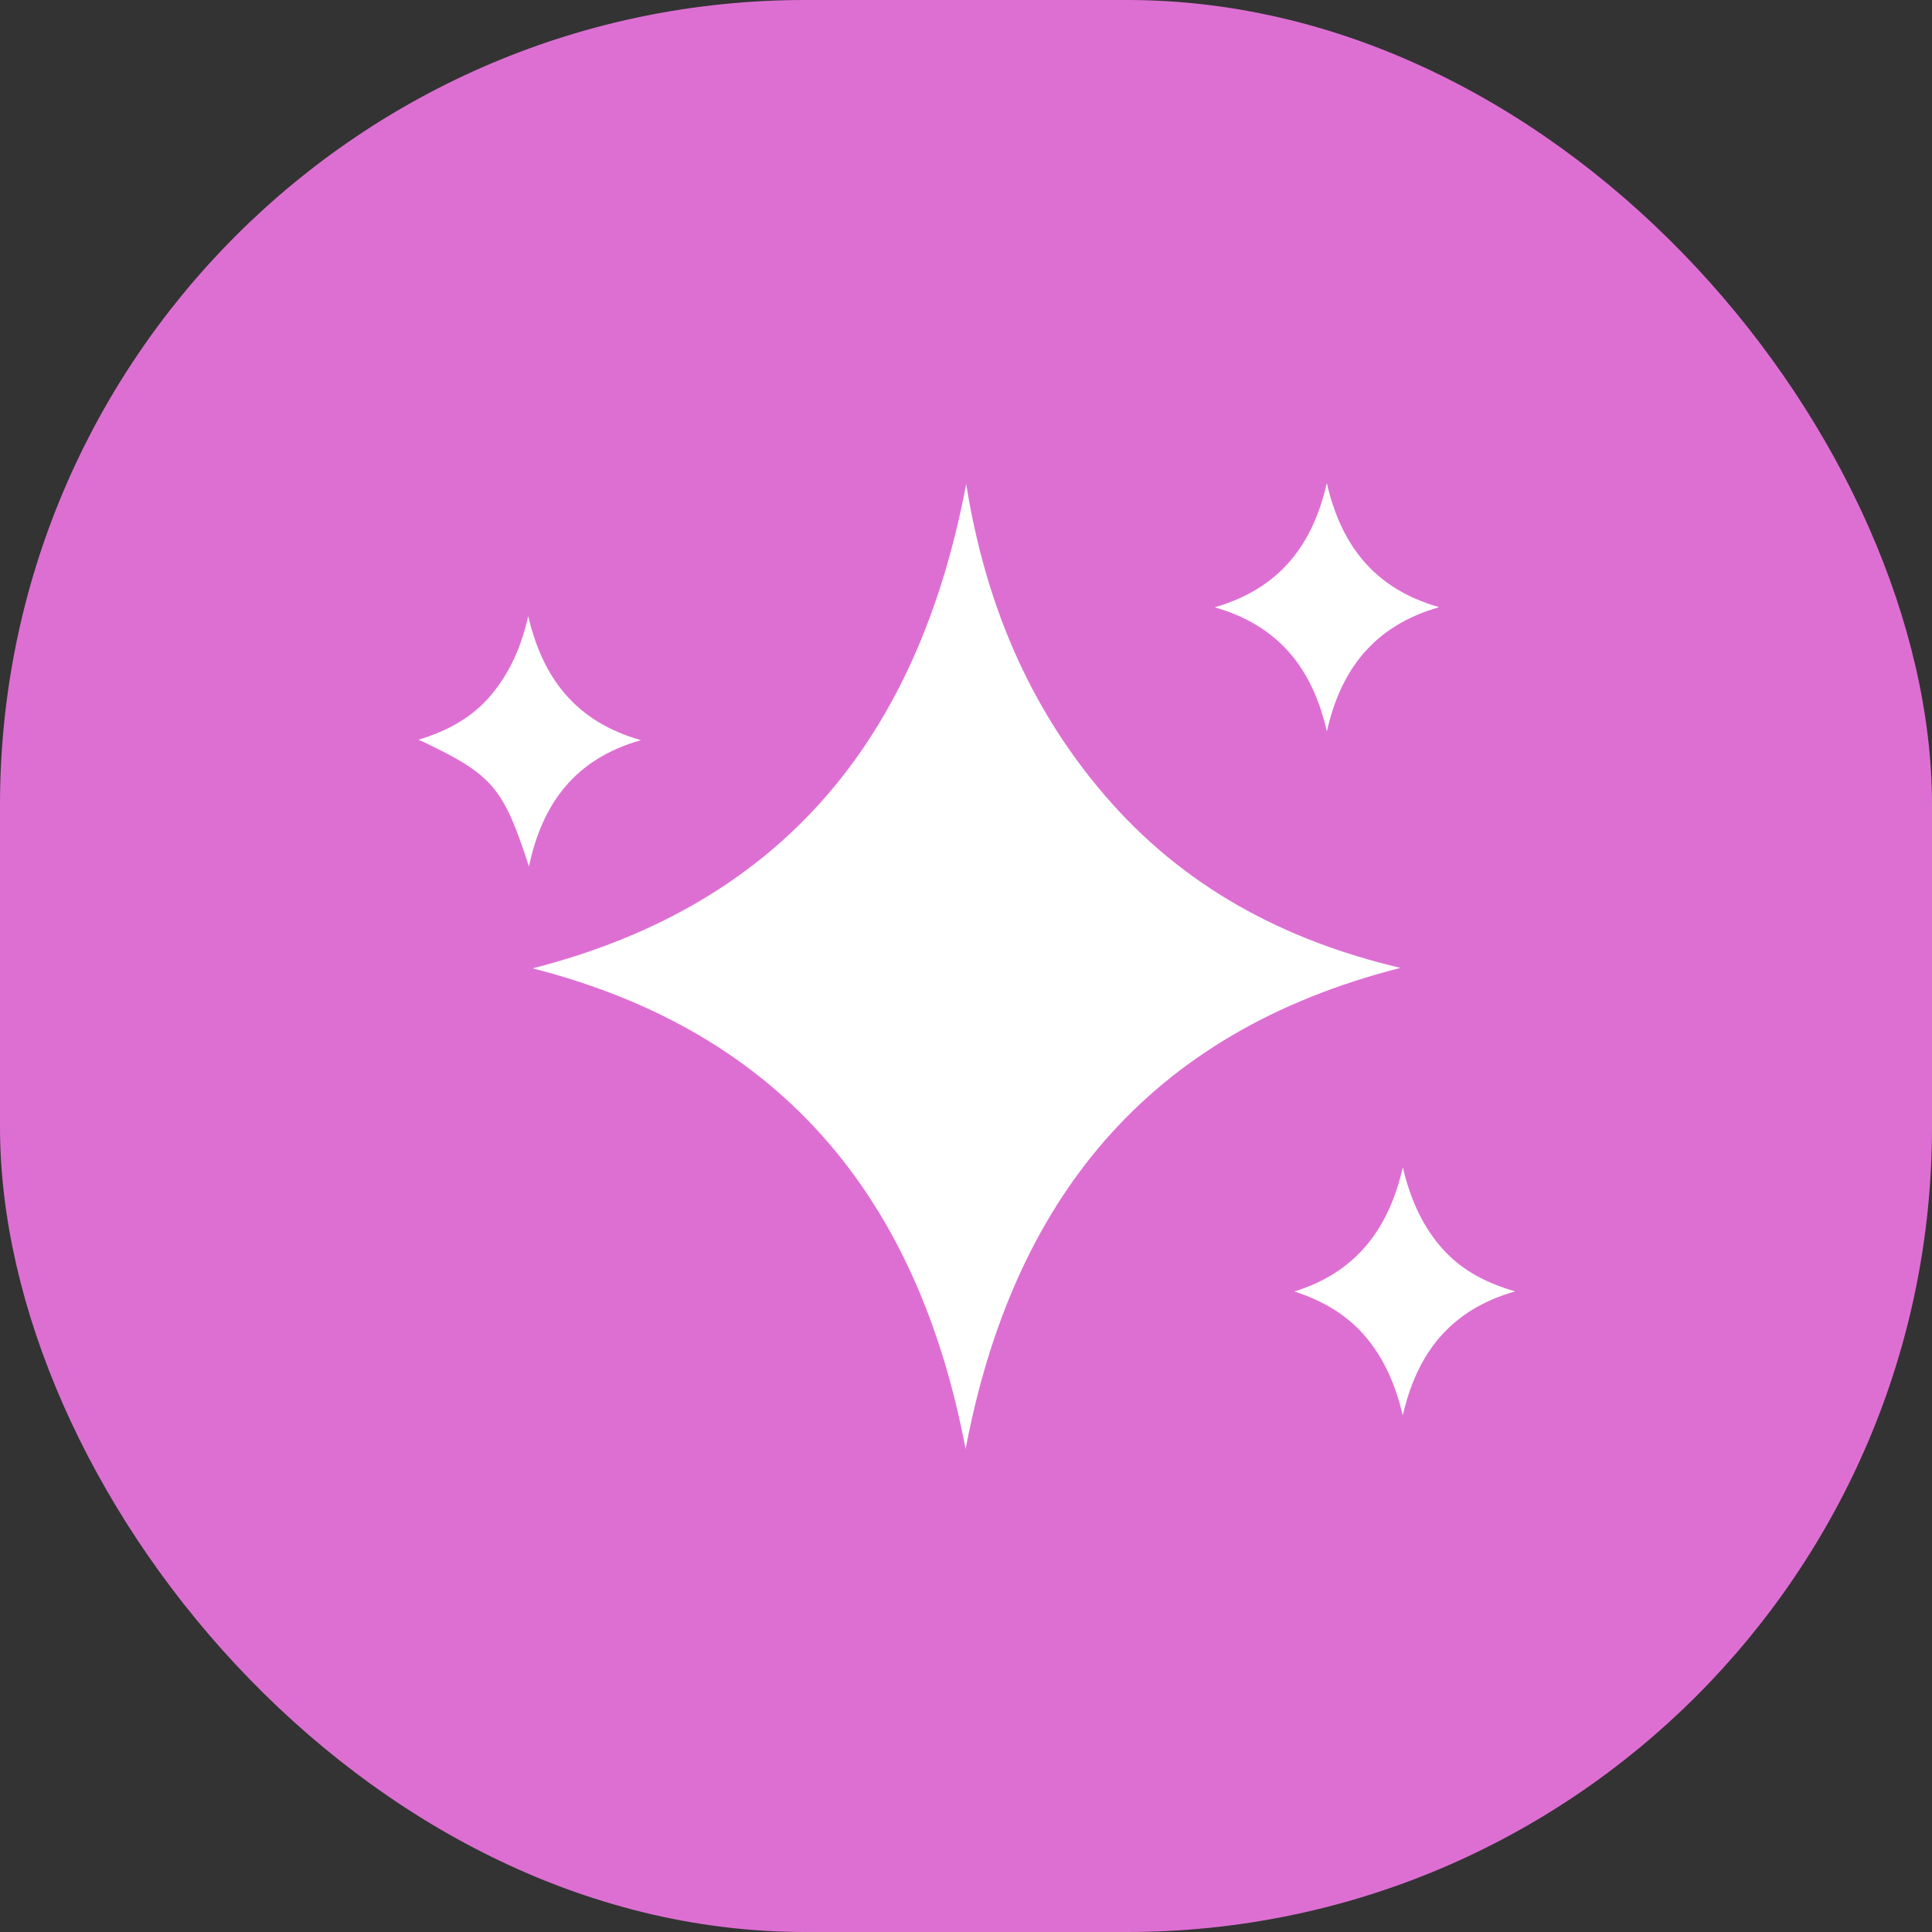 <svg width="60" height="60" viewBox="0 0 60 60" fill="none" xmlns="http://www.w3.org/2000/svg">
<rect x="0" y="0" width="60" height="60" fill="#333333" stroke="none"/>
<rect width="60" height="60" rx="25" fill="#DD6FD3"/>
<path d="M16.546 30.072C24.407 28.062 28.54 22.787 30.006 15.031C30.591 18.688 31.933 21.939 34.322 24.715C36.735 27.518 39.823 29.192 43.492 30.059C35.578 32.069 31.439 37.349 29.988 45C28.54 37.368 24.415 32.088 16.546 30.074V30.072Z" fill="white"/>
<path d="M44.693 18.856C42.659 19.44 41.635 20.805 41.208 22.715C40.77 20.82 39.77 19.447 37.723 18.86C39.755 18.275 40.773 16.905 41.205 15C41.641 16.902 42.655 18.277 44.694 18.856H44.693Z" fill="white"/>
<path d="M16.426 26.908C15.622 24.424 15.294 24.05 13 22.971C13.91 22.699 14.681 22.272 15.266 21.567C15.85 20.863 16.2 20.049 16.404 19.133C16.846 21.023 17.849 22.405 19.904 22.986C17.873 23.565 16.847 24.928 16.427 26.908H16.426Z" fill="white"/>
<path d="M40.196 40.108C42.122 39.515 43.133 38.151 43.565 36.253C43.779 37.152 44.119 37.977 44.709 38.68C45.3 39.385 46.067 39.82 47.054 40.105C45.019 40.684 43.999 42.054 43.565 43.958C43.355 43.07 43.021 42.254 42.444 41.555C41.855 40.843 41.09 40.398 40.198 40.108H40.196Z" fill="white"/>
</svg>
